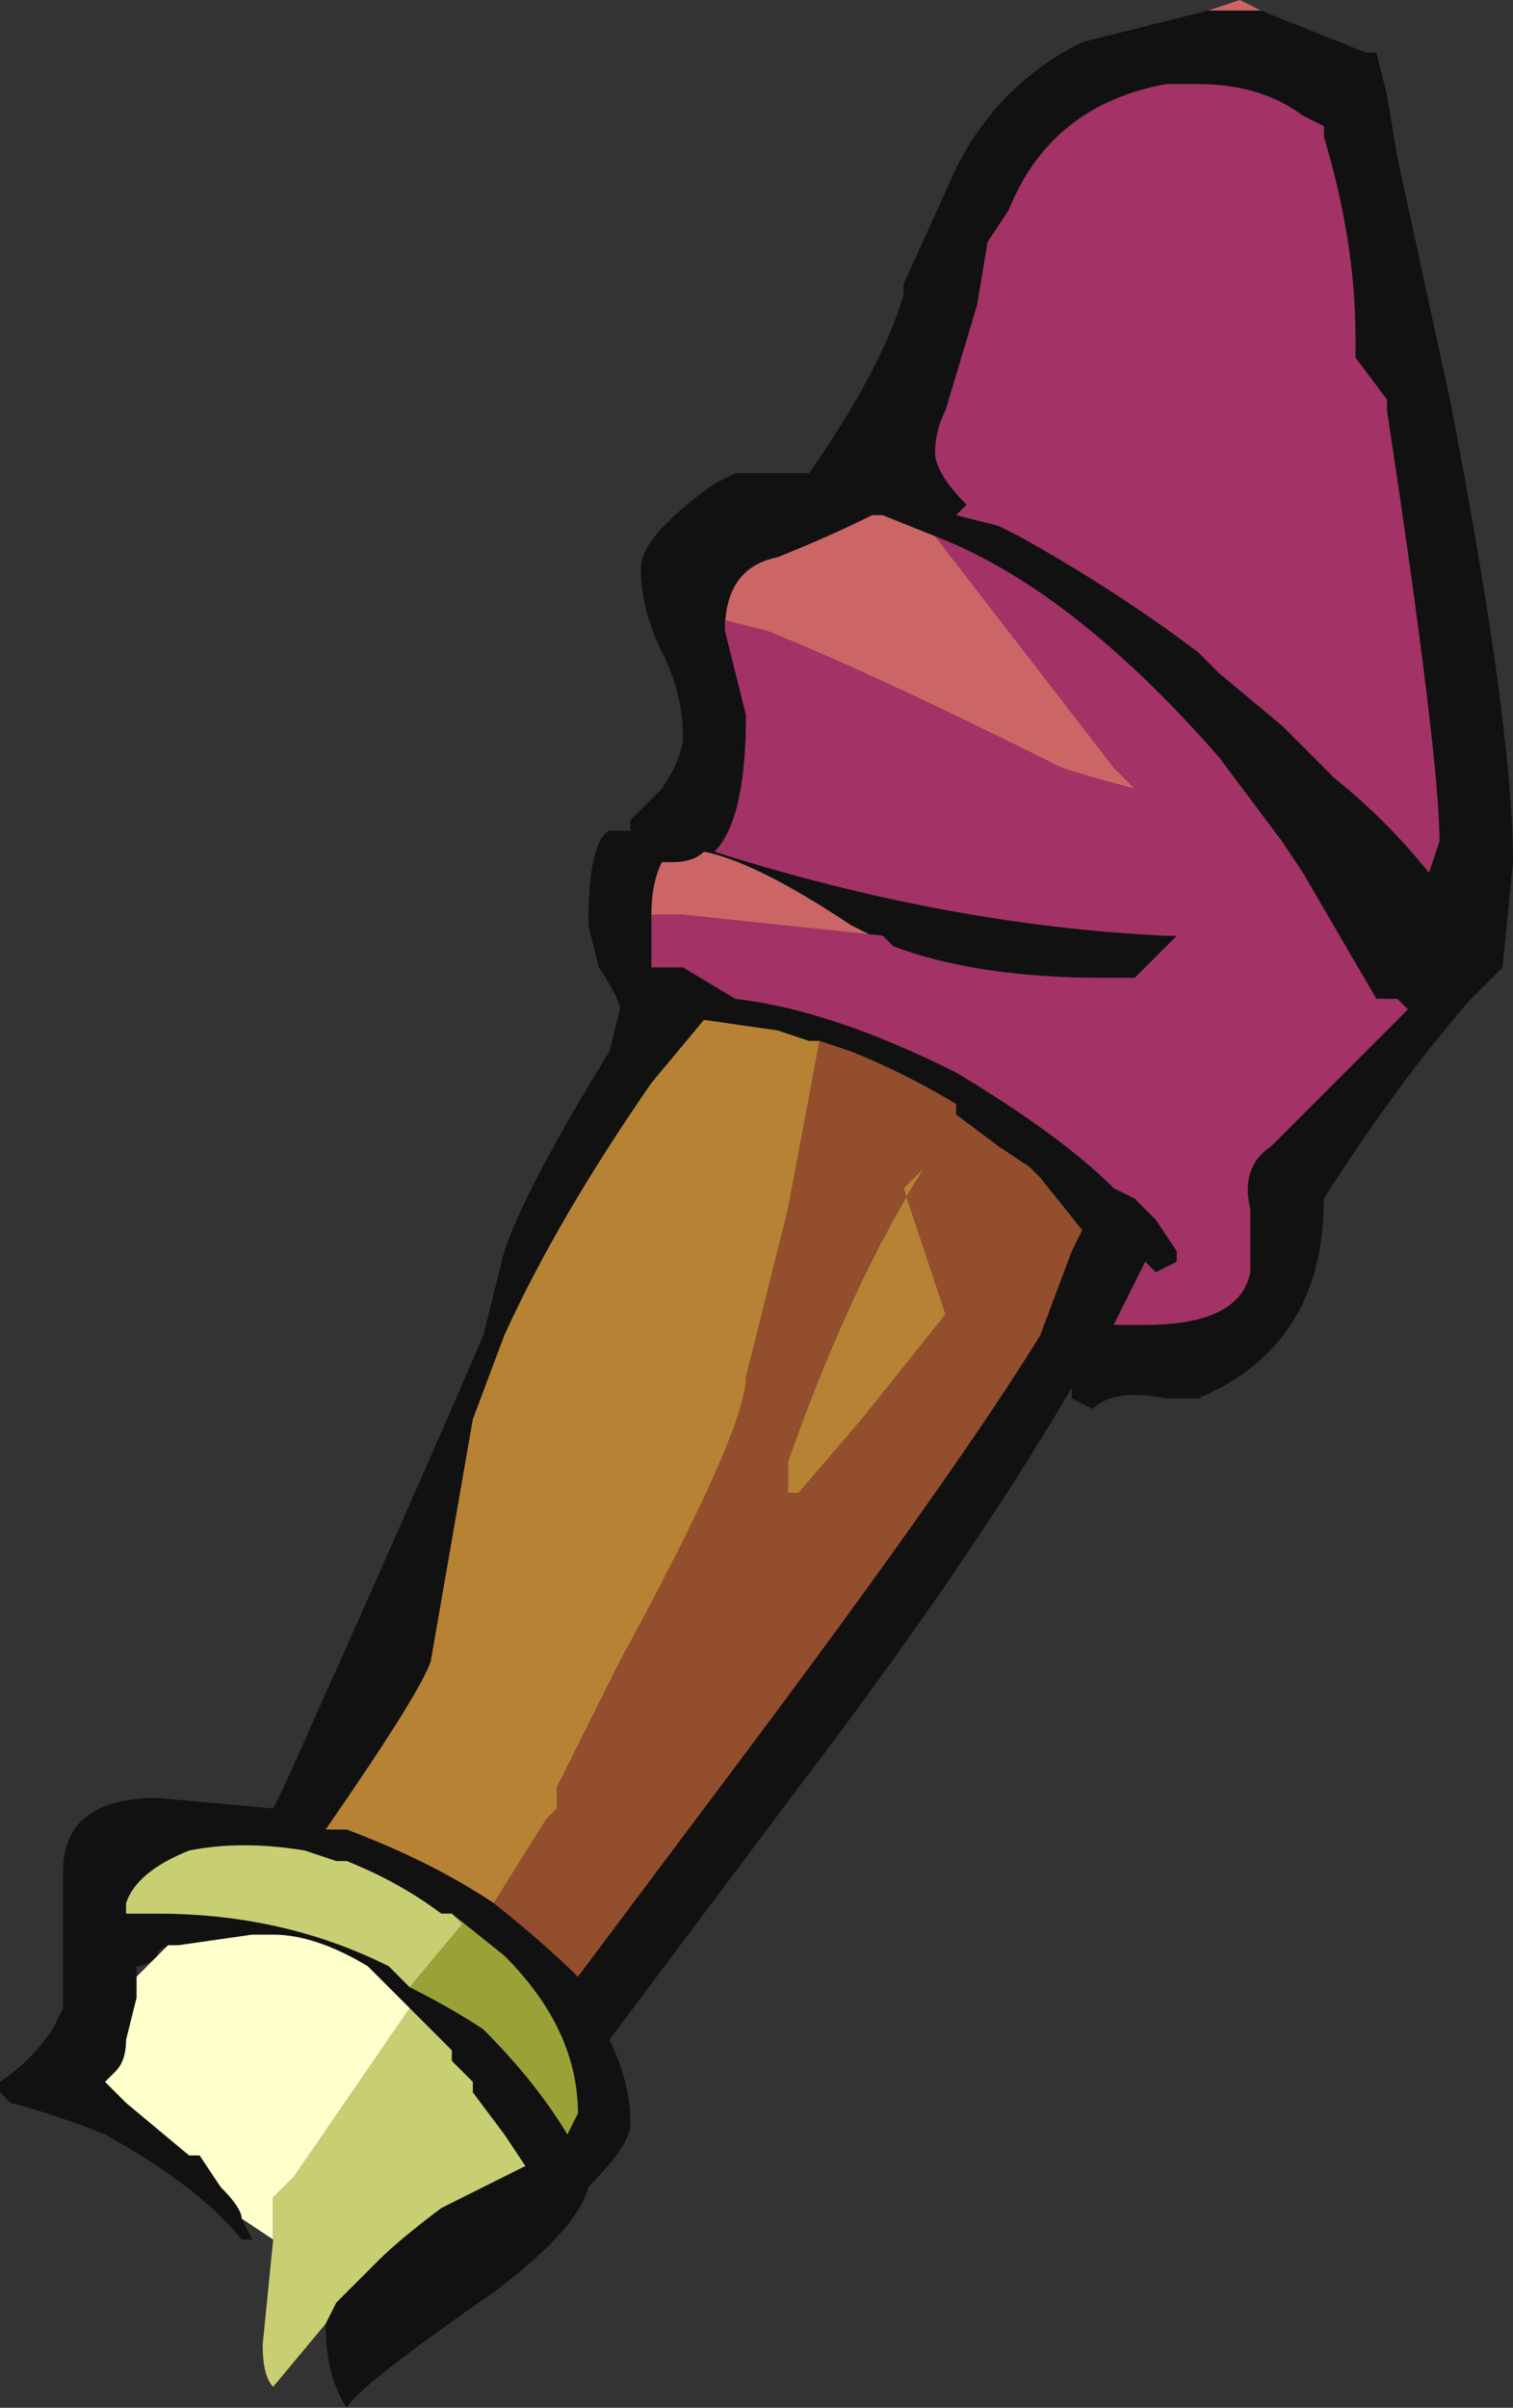 <?xml version="1.0" encoding="UTF-8" standalone="no"?>
<svg xmlns:ffdec="https://www.free-decompiler.com/flash" xmlns:xlink="http://www.w3.org/1999/xlink" ffdec:objectType="shape" height="11.45px" width="7.2px" xmlns="http://www.w3.org/2000/svg">
  <rect width="100%" height="100%" fill="#333333" stroke="none"/>
  <g transform="matrix(1.0, 0.0, 0.0, 1.0, 3.65, 4.8)">
    <path d="M2.35 -4.75 L2.85 -4.55 2.9 -4.55 2.95 -4.35 3.0 -4.05 3.25 -2.9 Q3.55 -1.35 3.55 -0.7 L3.5 -0.2 3.35 -0.05 Q3.0 0.35 2.65 0.9 2.65 1.6 2.05 1.85 L1.9 1.85 Q1.65 1.8 1.55 1.9 L1.45 1.85 1.45 1.8 Q0.95 2.65 0.15 3.7 L-0.75 4.9 Q-0.65 5.1 -0.65 5.3 -0.65 5.4 -0.85 5.6 -0.9 5.8 -1.3 6.1 -1.95 6.55 -2.0 6.65 -2.1 6.5 -2.1 6.25 L-2.05 6.15 -1.85 5.95 Q-1.75 5.85 -1.55 5.7 L-1.15 5.5 -1.25 5.35 -1.4 5.15 -1.4 5.1 -1.5 5.0 -1.5 4.95 -1.7 4.75 -1.9 4.55 Q-2.15 4.4 -2.35 4.4 L-2.45 4.4 -2.8 4.45 Q-2.9 4.45 -2.9 4.5 -2.95 4.55 -3.0 4.55 L-3.0 4.7 -3.05 4.9 Q-3.05 5.0 -3.1 5.05 L-3.15 5.1 -3.05 5.2 -2.75 5.45 -2.7 5.45 -2.6 5.6 Q-2.5 5.7 -2.5 5.75 L-2.45 5.85 -2.5 5.85 Q-2.7 5.6 -3.15 5.35 -3.4 5.25 -3.6 5.2 L-3.65 5.15 -3.65 5.1 Q-3.5 5.0 -3.4 4.85 L-3.35 4.75 Q-3.35 4.45 -3.35 4.1 -3.35 3.75 -2.9 3.75 L-2.35 3.8 -2.3 3.7 Q-1.65 2.25 -1.35 1.55 L-1.25 1.15 Q-1.15 0.85 -0.75 0.2 L-0.7 0.0 Q-0.7 -0.05 -0.8 -0.2 L-0.85 -0.4 Q-0.85 -0.8 -0.75 -0.85 L-0.65 -0.85 -0.65 -0.9 Q-0.6 -0.95 -0.5 -1.05 -0.4 -1.2 -0.4 -1.3 -0.4 -1.5 -0.5 -1.7 -0.6 -1.9 -0.6 -2.1 -0.6 -2.25 -0.25 -2.5 L-0.15 -2.55 0.2 -2.55 Q0.55 -3.05 0.65 -3.4 L0.65 -3.45 0.9 -4.0 Q1.1 -4.4 1.5 -4.6 L2.1 -4.75 2.35 -4.75 M1.15 -3.8 L1.05 -3.65 1.0 -3.35 0.85 -2.85 Q0.8 -2.75 0.8 -2.65 0.8 -2.55 0.95 -2.4 L0.9 -2.35 1.1 -2.3 1.2 -2.25 Q1.65 -2.0 2.05 -1.7 L2.15 -1.6 2.45 -1.35 2.7 -1.1 Q2.95 -0.9 3.15 -0.65 L3.2 -0.8 Q3.2 -1.2 2.95 -2.85 L2.95 -2.9 2.8 -3.1 2.8 -3.2 Q2.8 -3.65 2.65 -4.15 L2.65 -4.2 2.55 -4.25 Q2.35 -4.4 2.05 -4.4 L1.9 -4.4 Q1.35 -4.3 1.15 -3.8 M0.8 -2.25 L0.55 -2.35 0.5 -2.35 Q0.3 -2.25 0.05 -2.15 -0.2 -2.1 -0.2 -1.8 L-0.1 -1.4 Q-0.1 -0.9 -0.25 -0.75 0.85 -0.4 1.9 -0.35 L1.95 -0.35 1.75 -0.15 1.6 -0.15 Q1.0 -0.15 0.6 -0.3 L0.4 -0.4 Q-0.05 -0.7 -0.3 -0.75 -0.35 -0.7 -0.45 -0.7 L-0.5 -0.7 Q-0.55 -0.6 -0.55 -0.45 L-0.55 -0.2 -0.4 -0.2 -0.15 -0.05 Q0.3 0.0 0.9 0.3 1.4 0.6 1.65 0.85 L1.75 0.9 1.85 1.0 1.95 1.15 1.95 1.2 1.85 1.25 1.8 1.2 1.65 1.5 1.8 1.5 Q2.25 1.5 2.3 1.25 L2.3 0.95 Q2.25 0.75 2.4 0.65 L3.05 0.0 3.0 -0.05 2.9 -0.05 2.55 -0.65 2.45 -0.8 2.15 -1.2 Q1.45 -2.0 0.8 -2.25 M-1.3 4.25 Q-1.05 4.45 -0.9 4.6 L-0.15 3.6 Q0.9 2.2 1.3 1.55 L1.45 1.15 1.5 1.05 1.3 0.8 1.25 0.75 1.1 0.65 0.9 0.5 0.9 0.45 Q0.65 0.3 0.4 0.2 L0.25 0.15 0.2 0.15 0.05 0.1 -0.3 0.05 -0.55 0.35 Q-1.0 1.0 -1.25 1.55 L-1.4 1.95 -1.6 3.1 Q-1.65 3.25 -2.1 3.9 L-2.0 3.9 Q-1.6 4.05 -1.3 4.25 M0.7 0.35 L0.7 0.35 M-2.2 4.0 Q-2.5 3.95 -2.75 4.0 -3.0 4.1 -3.05 4.25 L-3.05 4.3 -2.9 4.3 Q-2.3 4.3 -1.8 4.55 L-1.7 4.65 Q-1.5 4.75 -1.35 4.85 -1.1 5.1 -0.95 5.35 L-0.9 5.25 Q-0.9 4.85 -1.25 4.5 L-1.5 4.3 -1.55 4.3 Q-1.75 4.15 -2.0 4.05 L-2.05 4.05 -2.2 4.0" fill="#111111" fill-rule="evenodd" stroke="none"/>
    <path d="M2.35 -4.75 L2.1 -4.75 2.25 -4.8 2.35 -4.75 M1.15 -3.8 L1.05 -3.65 1.15 -3.8 M-0.2 -1.8 Q-0.2 -2.1 0.05 -2.15 0.3 -2.25 0.5 -2.35 L0.55 -2.35 0.8 -2.25 1.65 -1.15 1.75 -1.05 Q1.55 -1.1 1.4 -1.15 0.5 -1.6 0.0 -1.8 L-0.2 -1.85 -0.2 -1.8 M-0.55 -0.45 Q-0.55 -0.6 -0.5 -0.7 L-0.45 -0.7 Q-0.35 -0.7 -0.3 -0.75 -0.05 -0.7 0.4 -0.4 L0.6 -0.3 0.55 -0.35 -0.4 -0.45 -0.55 -0.45" fill="#cc6666" fill-rule="evenodd" stroke="none"/>
    <path d="M1.05 -3.65 L1.15 -3.8 Q1.35 -4.3 1.9 -4.4 L2.05 -4.4 Q2.35 -4.4 2.55 -4.25 L2.65 -4.2 2.65 -4.15 Q2.8 -3.65 2.8 -3.2 L2.8 -3.1 2.95 -2.9 2.95 -2.85 Q3.2 -1.2 3.2 -0.8 L3.15 -0.65 Q2.95 -0.9 2.7 -1.1 L2.45 -1.35 2.15 -1.6 2.05 -1.7 Q1.65 -2.0 1.2 -2.25 L1.1 -2.3 0.9 -2.35 0.95 -2.4 Q0.8 -2.55 0.8 -2.65 0.8 -2.75 0.85 -2.85 L1.0 -3.35 1.05 -3.65 M-0.2 -1.8 L-0.2 -1.85 0.0 -1.8 Q0.5 -1.6 1.4 -1.15 1.55 -1.1 1.75 -1.05 L1.65 -1.15 0.8 -2.25 Q1.45 -2.0 2.15 -1.2 L2.45 -0.8 2.55 -0.65 2.9 -0.05 3.0 -0.05 3.05 0.0 2.4 0.65 Q2.25 0.75 2.3 0.95 L2.3 1.25 Q2.25 1.5 1.8 1.5 L1.65 1.5 1.8 1.2 1.85 1.25 1.95 1.2 1.95 1.15 1.85 1.0 1.75 0.9 1.65 0.85 Q1.4 0.6 0.9 0.3 0.3 0.0 -0.15 -0.05 L-0.4 -0.2 -0.55 -0.2 -0.55 -0.45 -0.4 -0.45 0.55 -0.35 0.6 -0.3 Q1.0 -0.15 1.6 -0.15 L1.75 -0.15 1.95 -0.35 1.9 -0.35 Q0.85 -0.4 -0.25 -0.75 -0.1 -0.9 -0.1 -1.4 L-0.2 -1.8" fill="#a33267" fill-rule="evenodd" stroke="none"/>
    <path d="M-1.3 4.25 Q-1.6 4.05 -2.0 3.9 L-2.1 3.9 Q-1.65 3.25 -1.6 3.1 L-1.4 1.95 -1.25 1.55 Q-1.0 1.0 -0.55 0.35 L-0.3 0.05 0.05 0.1 0.2 0.15 0.25 0.15 0.1 0.95 -0.1 1.75 Q-0.1 2.0 -0.7 3.1 L-1.0 3.7 -1.0 3.8 -1.05 3.85 -1.3 4.25 M0.85 1.45 L0.45 1.95 0.15 2.3 0.1 2.3 Q0.1 2.25 0.1 2.15 0.4 1.3 0.75 0.75 L0.65 0.85 0.85 1.45 M-2.05 4.05 L-2.2 4.0 -2.05 4.05" fill="#b78233" fill-rule="evenodd" stroke="none"/>
    <path d="M0.25 0.15 L0.4 0.2 Q0.65 0.3 0.9 0.45 L0.9 0.5 1.1 0.65 1.25 0.75 1.3 0.8 1.5 1.05 1.45 1.15 1.3 1.55 Q0.9 2.2 -0.15 3.6 L-0.9 4.6 Q-1.05 4.45 -1.3 4.25 L-1.05 3.85 -1.0 3.8 -1.0 3.7 -0.7 3.1 Q-0.1 2.0 -0.1 1.75 L0.1 0.95 0.25 0.15 M0.7 0.35 L0.7 0.35 M0.85 1.45 L0.65 0.85 0.75 0.75 Q0.4 1.3 0.1 2.15 0.1 2.25 0.1 2.3 L0.15 2.3 0.45 1.95 0.85 1.45" fill="#934e2d" fill-rule="evenodd" stroke="none"/>
    <path d="M-2.5 5.75 Q-2.5 5.7 -2.6 5.6 L-2.7 5.45 -2.75 5.45 -3.05 5.2 -3.15 5.1 -3.1 5.05 Q-3.05 5.0 -3.05 4.9 L-3.0 4.7 -3.0 4.6 -2.85 4.45 -2.8 4.45 -2.45 4.4 -2.35 4.4 Q-2.15 4.4 -1.9 4.55 L-1.7 4.75 -2.25 5.55 -2.35 5.65 -2.35 5.85 -2.5 5.75" fill="#ffffcc" fill-rule="evenodd" stroke="none"/>
    <path d="M-1.7 4.75 L-1.5 4.95 -1.5 5.0 -1.4 5.1 -1.4 5.15 -1.25 5.35 -1.15 5.5 -1.55 5.7 Q-1.75 5.85 -1.85 5.95 L-2.05 6.15 -2.1 6.25 -2.35 6.55 Q-2.4 6.5 -2.4 6.35 L-2.35 5.85 -2.35 5.65 -2.25 5.55 -1.7 4.75 M-1.7 4.65 L-1.8 4.55 Q-2.3 4.3 -2.9 4.3 L-3.05 4.3 -3.05 4.25 Q-3.0 4.1 -2.75 4.0 -2.5 3.95 -2.2 4.0 L-2.05 4.05 -2.0 4.05 Q-1.75 4.15 -1.55 4.3 L-1.5 4.3 -1.45 4.35 -1.7 4.65" fill="#c8cf72" fill-rule="evenodd" stroke="none"/>
    <path d="M-1.7 4.65 L-1.45 4.35 -1.5 4.3 -1.25 4.5 Q-0.9 4.85 -0.9 5.25 L-0.95 5.35 Q-1.1 5.1 -1.35 4.85 -1.5 4.75 -1.7 4.65" fill="#9aa237" fill-rule="evenodd" stroke="none"/>
  </g>
</svg>
